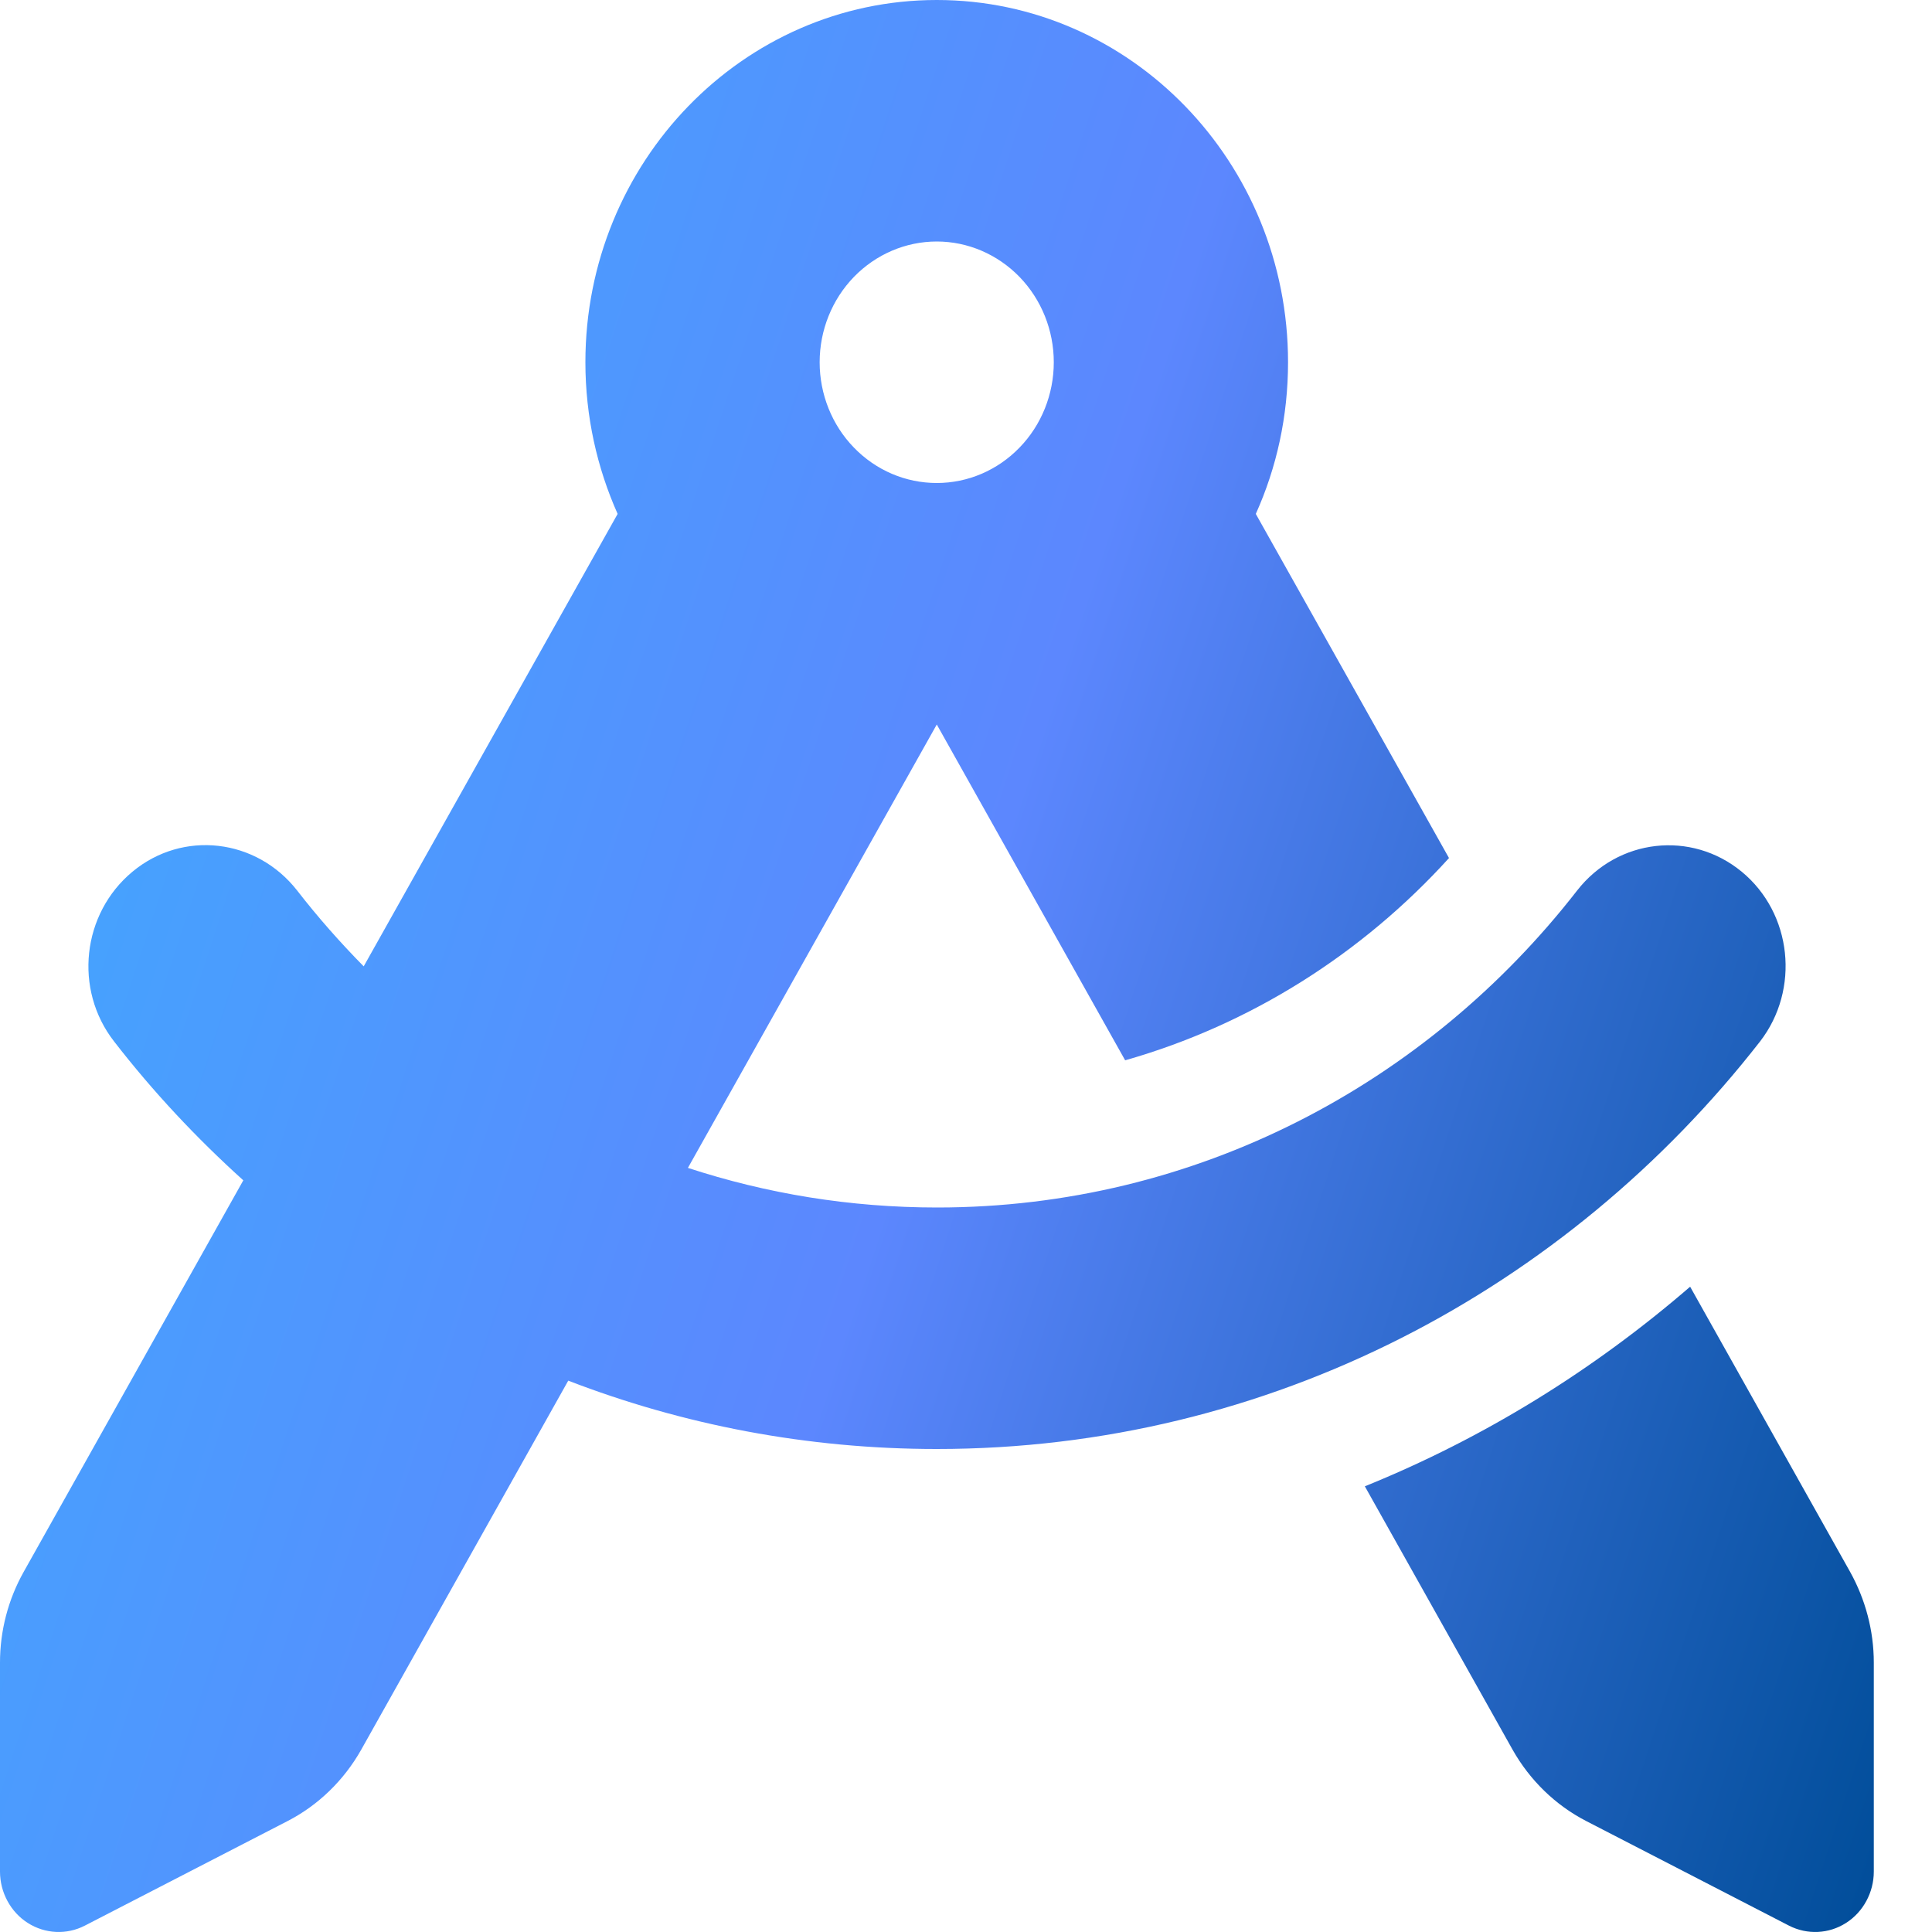 <svg xmlns="http://www.w3.org/2000/svg" width="16" height="16" viewBox="0 0 16 16" fill="none"><g clip-path="url(#clip0_378_1550)"><path d="M10.667 3C10.667 3.447 10.573 3.872 10.4 4.256L12 7.106C11.282 7.897 10.358 8.485 9.318 8.781L7.758 6L5.697 9.672C6.348 9.885 7.039 10 7.761 10C9.903 10 11.815 8.978 13.061 7.375C13.397 6.944 14.006 6.875 14.424 7.219C14.842 7.563 14.909 8.194 14.576 8.625C12.973 10.681 10.515 12 7.758 12C6.685 12 5.655 11.8 4.706 11.434L2.991 14.491C2.848 14.744 2.636 14.95 2.382 15.081L0.703 15.947C0.552 16.025 0.373 16.016 0.23 15.925C0.088 15.835 0 15.672 0 15.5V13.769C0 13.506 0.067 13.247 0.197 13.016L2.015 9.775C1.627 9.425 1.267 9.041 0.945 8.625C0.609 8.194 0.679 7.566 1.097 7.219C1.515 6.872 2.124 6.944 2.461 7.375C2.633 7.597 2.818 7.806 3.012 8.003L5.115 4.256C4.945 3.875 4.848 3.45 4.848 3C4.848 1.344 6.152 0 7.758 0C9.364 0 10.667 1.344 10.667 3ZM11.303 12.309C12.291 11.909 13.197 11.347 13.997 10.656L15.321 13.016C15.448 13.244 15.518 13.503 15.518 13.769V15.5C15.518 15.672 15.43 15.835 15.288 15.925C15.146 16.016 14.967 16.025 14.815 15.947L13.136 15.081C12.882 14.95 12.67 14.744 12.527 14.491L11.303 12.309ZM7.758 4C8.015 4 8.261 3.895 8.443 3.707C8.625 3.52 8.727 3.265 8.727 3C8.727 2.735 8.625 2.481 8.443 2.293C8.261 2.106 8.015 2 7.758 2C7.5 2 7.254 2.106 7.072 2.293C6.89 2.481 6.788 2.735 6.788 3C6.788 3.265 6.89 3.52 7.072 3.707C7.254 3.895 7.5 4 7.758 4Z" fill="url(#paint0_linear_378_1550)"></path></g><defs><linearGradient id="paint0_linear_378_1550" x1="0" y1="0" x2="18.748" y2="6.147" gradientUnits="userSpaceOnUse"><stop stop-color="#3DADFE"></stop><stop offset="0.51" stop-color="#5C87FE"></stop><stop offset="1" stop-color="#004D99"></stop></linearGradient><clipPath id="clip0_378_1550"><rect width="16" height="16" fill="white"></rect></clipPath></defs></svg>